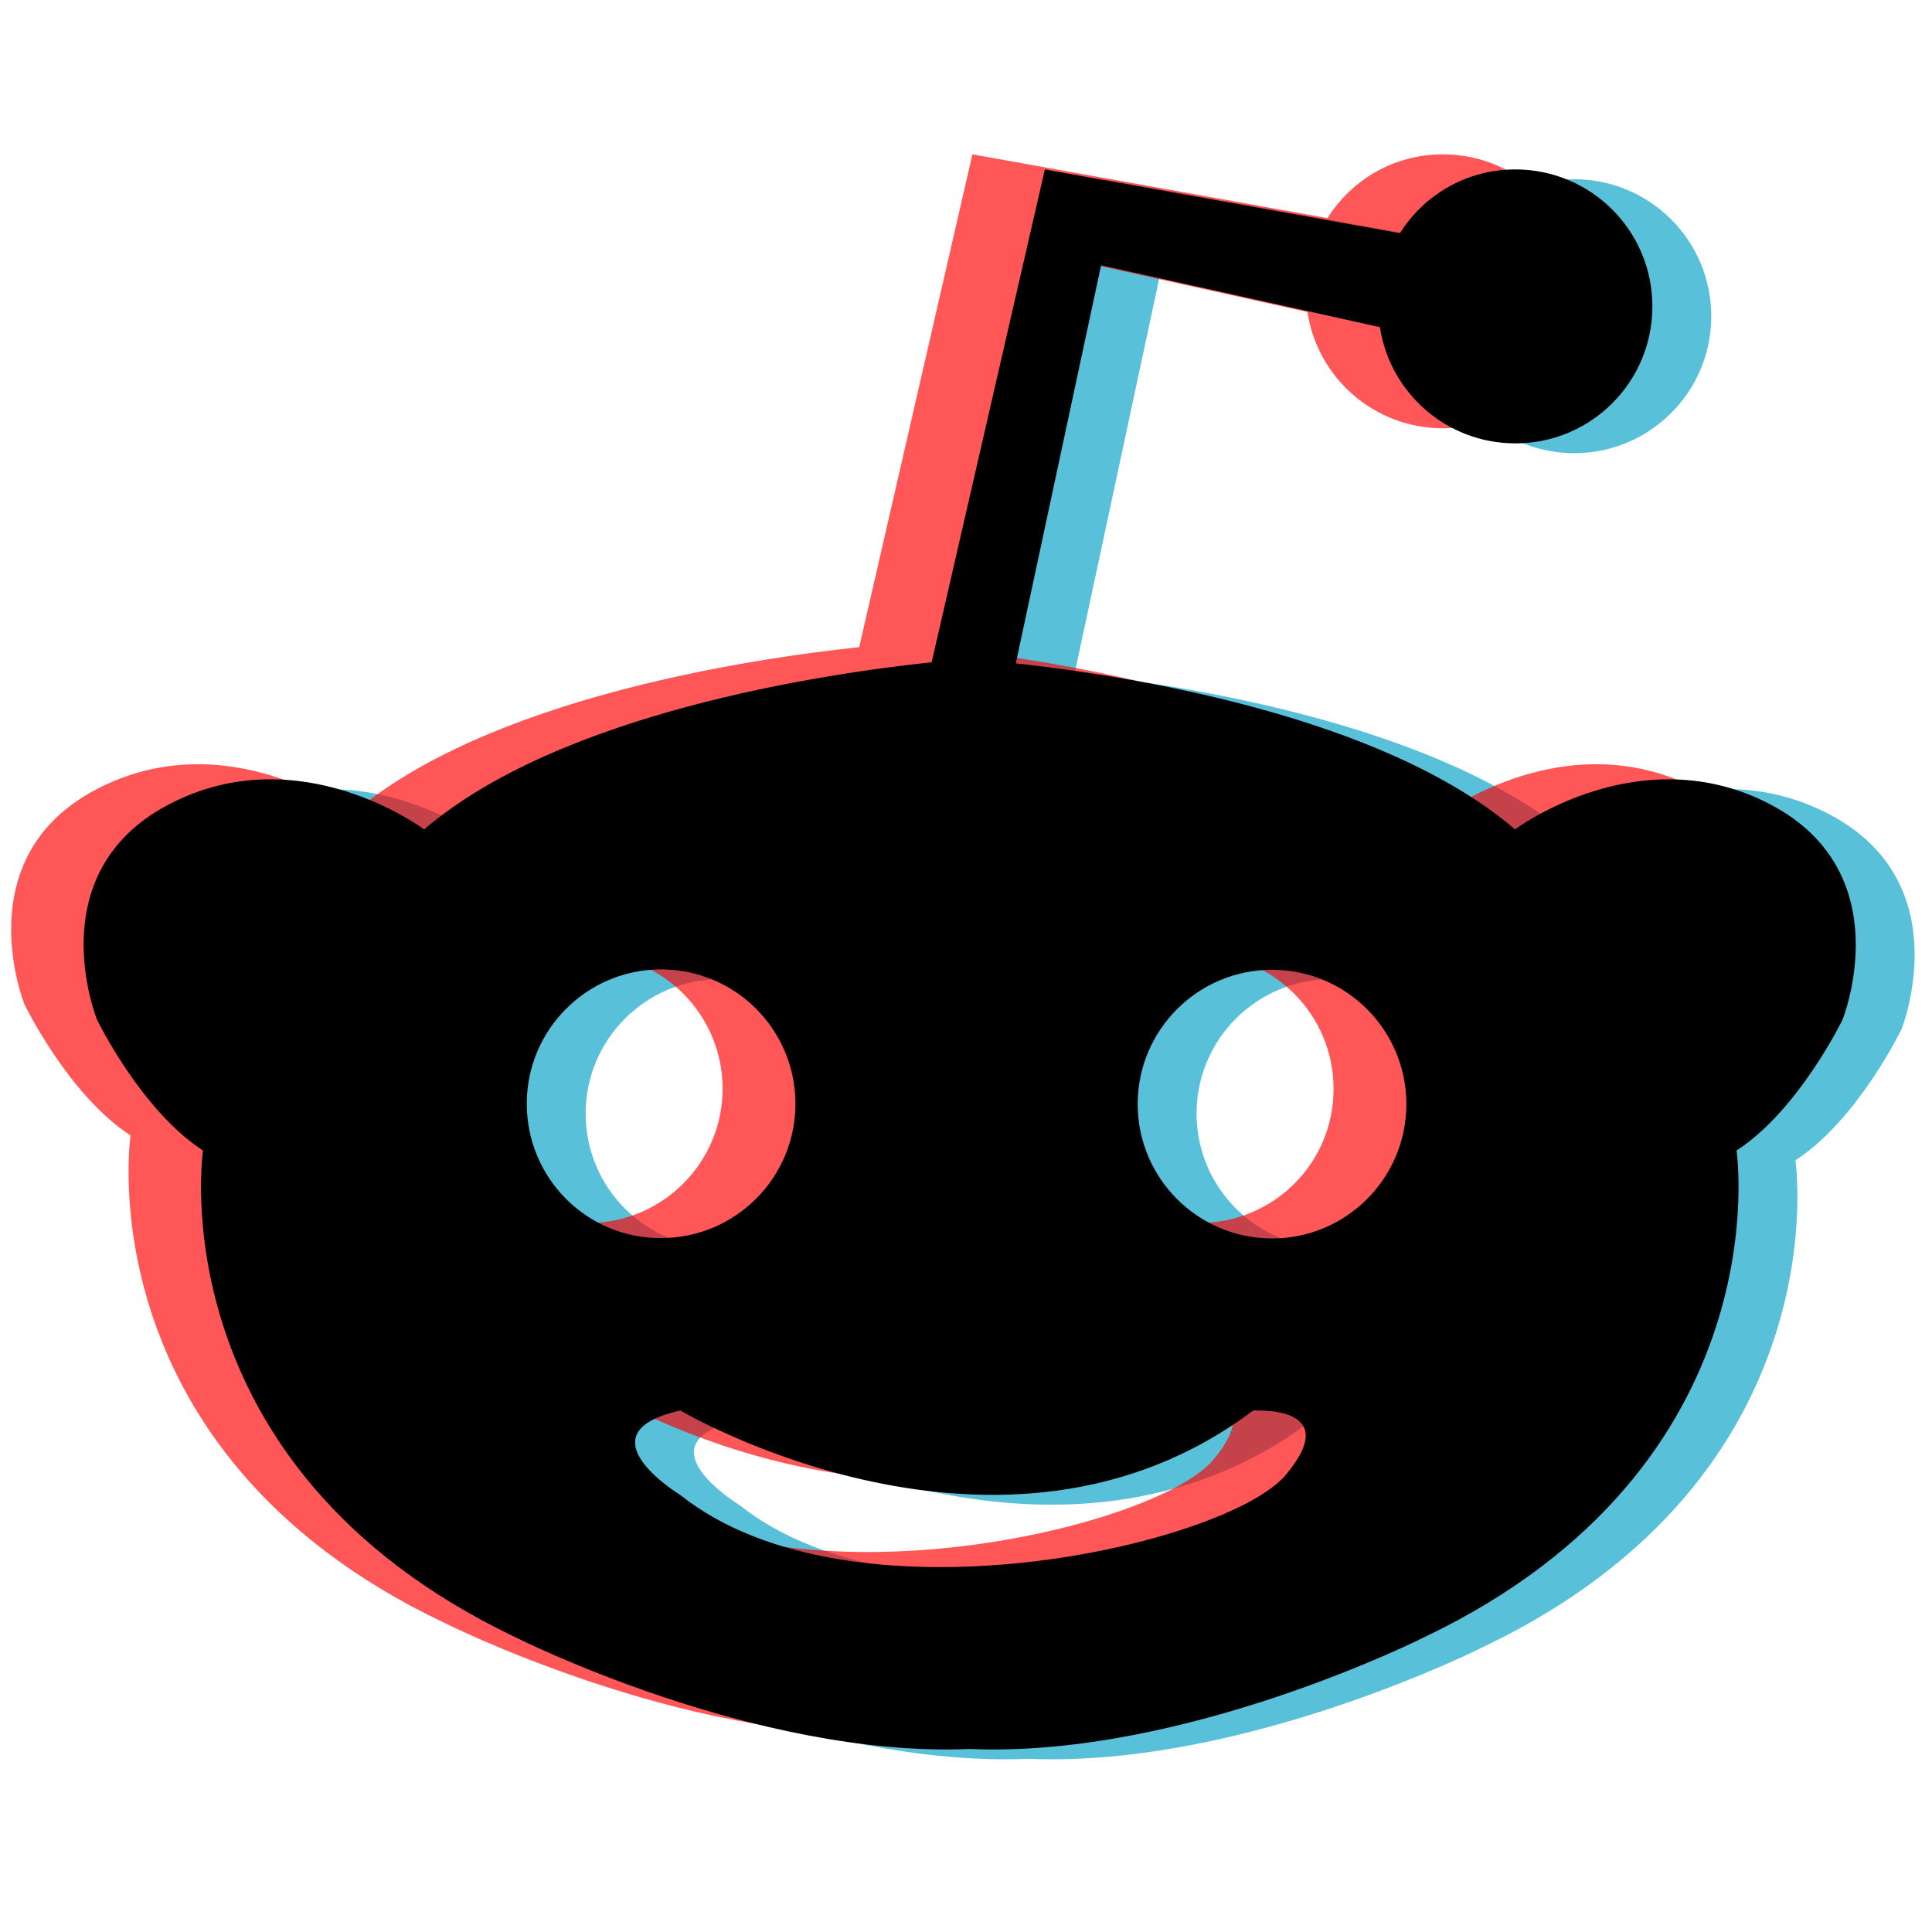 <?xml version="1.0" encoding="utf-8"?>
<!-- Generator: Adobe Illustrator 21.0.0, SVG Export Plug-In . SVG Version: 6.00 Build 0)  -->
<svg version="1.1" id="Layer_1" xmlns="http://www.w3.org/2000/svg" xmlns:xlink="http://www.w3.org/1999/xlink" x="0px" y="0px"
	 viewBox="0 0 512 512" style="enable-background:new 0 0 512 512;" xml:space="preserve">
<style type="text/css">
	.st0{opacity:0.66;}
	.st1{fill:#01A0C6;}
	.st2{fill:#FF0000;}
</style>
<g id="Layer_3" class="st0">
	<path class="st1" d="M484.8,215.8c-34.7-18.2-67.7,6.6-67.7,6.6c-35.1-30.1-102-40.7-132.3-44l22.6-105.5l73.9,16.4
		c2.6,17.4,17.7,30.8,35.9,30.8c20,0,36.3-16.2,36.3-36.3s-16.3-36.3-36.3-36.3c-12.9,0-24.2,6.7-30.6,16.9l-94.1-16.9l-30,130.6
		c-29.2,3.1-98.5,13.5-134.5,44.3c0,0-33-24.8-67.7-6.6s-19,57-19,57s11.6,24,28.1,34.7c0,0-12.4,83.5,82.6,128.9
		c0,0,63.5,32.1,120.5,29.7h0.2c57,2.4,120.5-29.7,120.5-29.7c95-45.4,82.6-128.9,82.6-128.9c16.5-10.7,28.1-34.7,28.1-34.7
		S519.5,234,484.8,215.8z M155.2,295.1c0-19.7,16-35.6,35.6-35.6c19.7,0,35.6,16,35.6,35.6c0,19.7-16,35.6-35.6,35.6
		C171.1,330.7,155.2,314.8,155.2,295.1z M356.4,393.4c-15.6,18.7-115.2,41.5-160.5,5.4c0,0-27-16.4,0-22.4c0,0,85,50.3,151.8,0
		C347.7,376.5,372,374.7,356.4,393.4z M352.7,330.7c-19.7,0-35.6-16-35.6-35.6c0-19.7,16-35.6,35.6-35.6c19.7,0,35.6,16,35.6,35.6
		C388.3,314.8,372.4,330.7,352.7,330.7z"/>
</g>
<g id="Layer_4" class="st0">
	<path class="st2" d="M450,209.2c-34.7-18.2-67.7,6.6-67.7,6.6c-35.1-30.1-102-40.7-132.3-44l22.6-105.5l73.9,16.4
		c2.6,17.4,17.7,30.8,35.9,30.8c20,0,36.3-16.2,36.3-36.3s-16.3-36.3-36.3-36.3c-12.9,0-24.2,6.7-30.6,16.9l-94.1-16.9l-30,130.6
		c-29.2,3.1-98.5,13.5-134.5,44.3c0,0-33-24.8-67.7-6.6s-19,57-19,57s11.6,24,28.1,34.7c0,0-12.4,83.5,82.6,128.9
		c0,0,63.5,32.1,120.5,29.7h0.2c57,2.4,120.5-29.7,120.5-29.7c95-45.4,82.6-128.9,82.6-128.9c16.5-10.7,28.1-34.7,28.1-34.7
		S484.7,227.4,450,209.2z M120.3,288.5c0-19.7,16-35.6,35.6-35.6c19.7,0,35.6,16,35.6,35.6c0,19.7-16,35.6-35.6,35.6
		S120.3,308.2,120.3,288.5z M321.6,386.8c-15.6,18.7-115.2,41.5-160.5,5.4c0,0-27-16.4,0-22.4c0,0,85,50.3,151.8,0
		C312.9,369.9,337.1,368.1,321.6,386.8z M317.8,324.1c-19.7,0-35.6-16-35.6-35.6c0-19.7,16-35.6,35.6-35.6c19.7,0,35.6,16,35.6,35.6
		C353.5,308.2,337.5,324.1,317.8,324.1z"/>
</g>
<g id="Layer_2">
	<path d="M469.2,213.2c-34.7-18.2-67.7,6.6-67.7,6.6c-35.1-30.1-102-40.7-132.3-44l22.6-105.5l73.9,16.4
		c2.6,17.4,17.7,30.8,35.9,30.8c20,0,36.3-16.2,36.3-36.3s-16.3-36.3-36.3-36.3c-12.9,0-24.2,6.7-30.6,16.9l-94.1-16.9l-30,130.6
		c-29.2,3.1-98.5,13.5-134.5,44.3c0,0-33-24.8-67.7-6.6s-19,57-19,57s11.6,24,28.1,34.7c0,0-12.4,83.5,82.6,128.9
		c0,0,63.5,32.1,120.5,29.7h0.2c57,2.4,120.5-29.7,120.5-29.7c95-45.4,82.6-128.9,82.6-128.9c16.5-10.7,28.1-34.7,28.1-34.7
		S503.9,231.4,469.2,213.2z M139.6,292.5c0-19.7,16-35.6,35.6-35.6c19.7,0,35.6,16,35.6,35.6c0,19.7-16,35.6-35.6,35.6
		C155.5,328.2,139.6,312.2,139.6,292.5z M340.8,390.8c-15.6,18.7-115.2,41.5-160.5,5.4c0,0-27-16.4,0-22.4c0,0,85,50.3,151.8,0
		C332.1,373.9,356.4,372.1,340.8,390.8z M337.1,328.2c-19.7,0-35.6-16-35.6-35.6c0-19.7,16-35.6,35.6-35.6c19.7,0,35.6,16,35.6,35.6
		S356.8,328.2,337.1,328.2z"/>
</g>
</svg>
